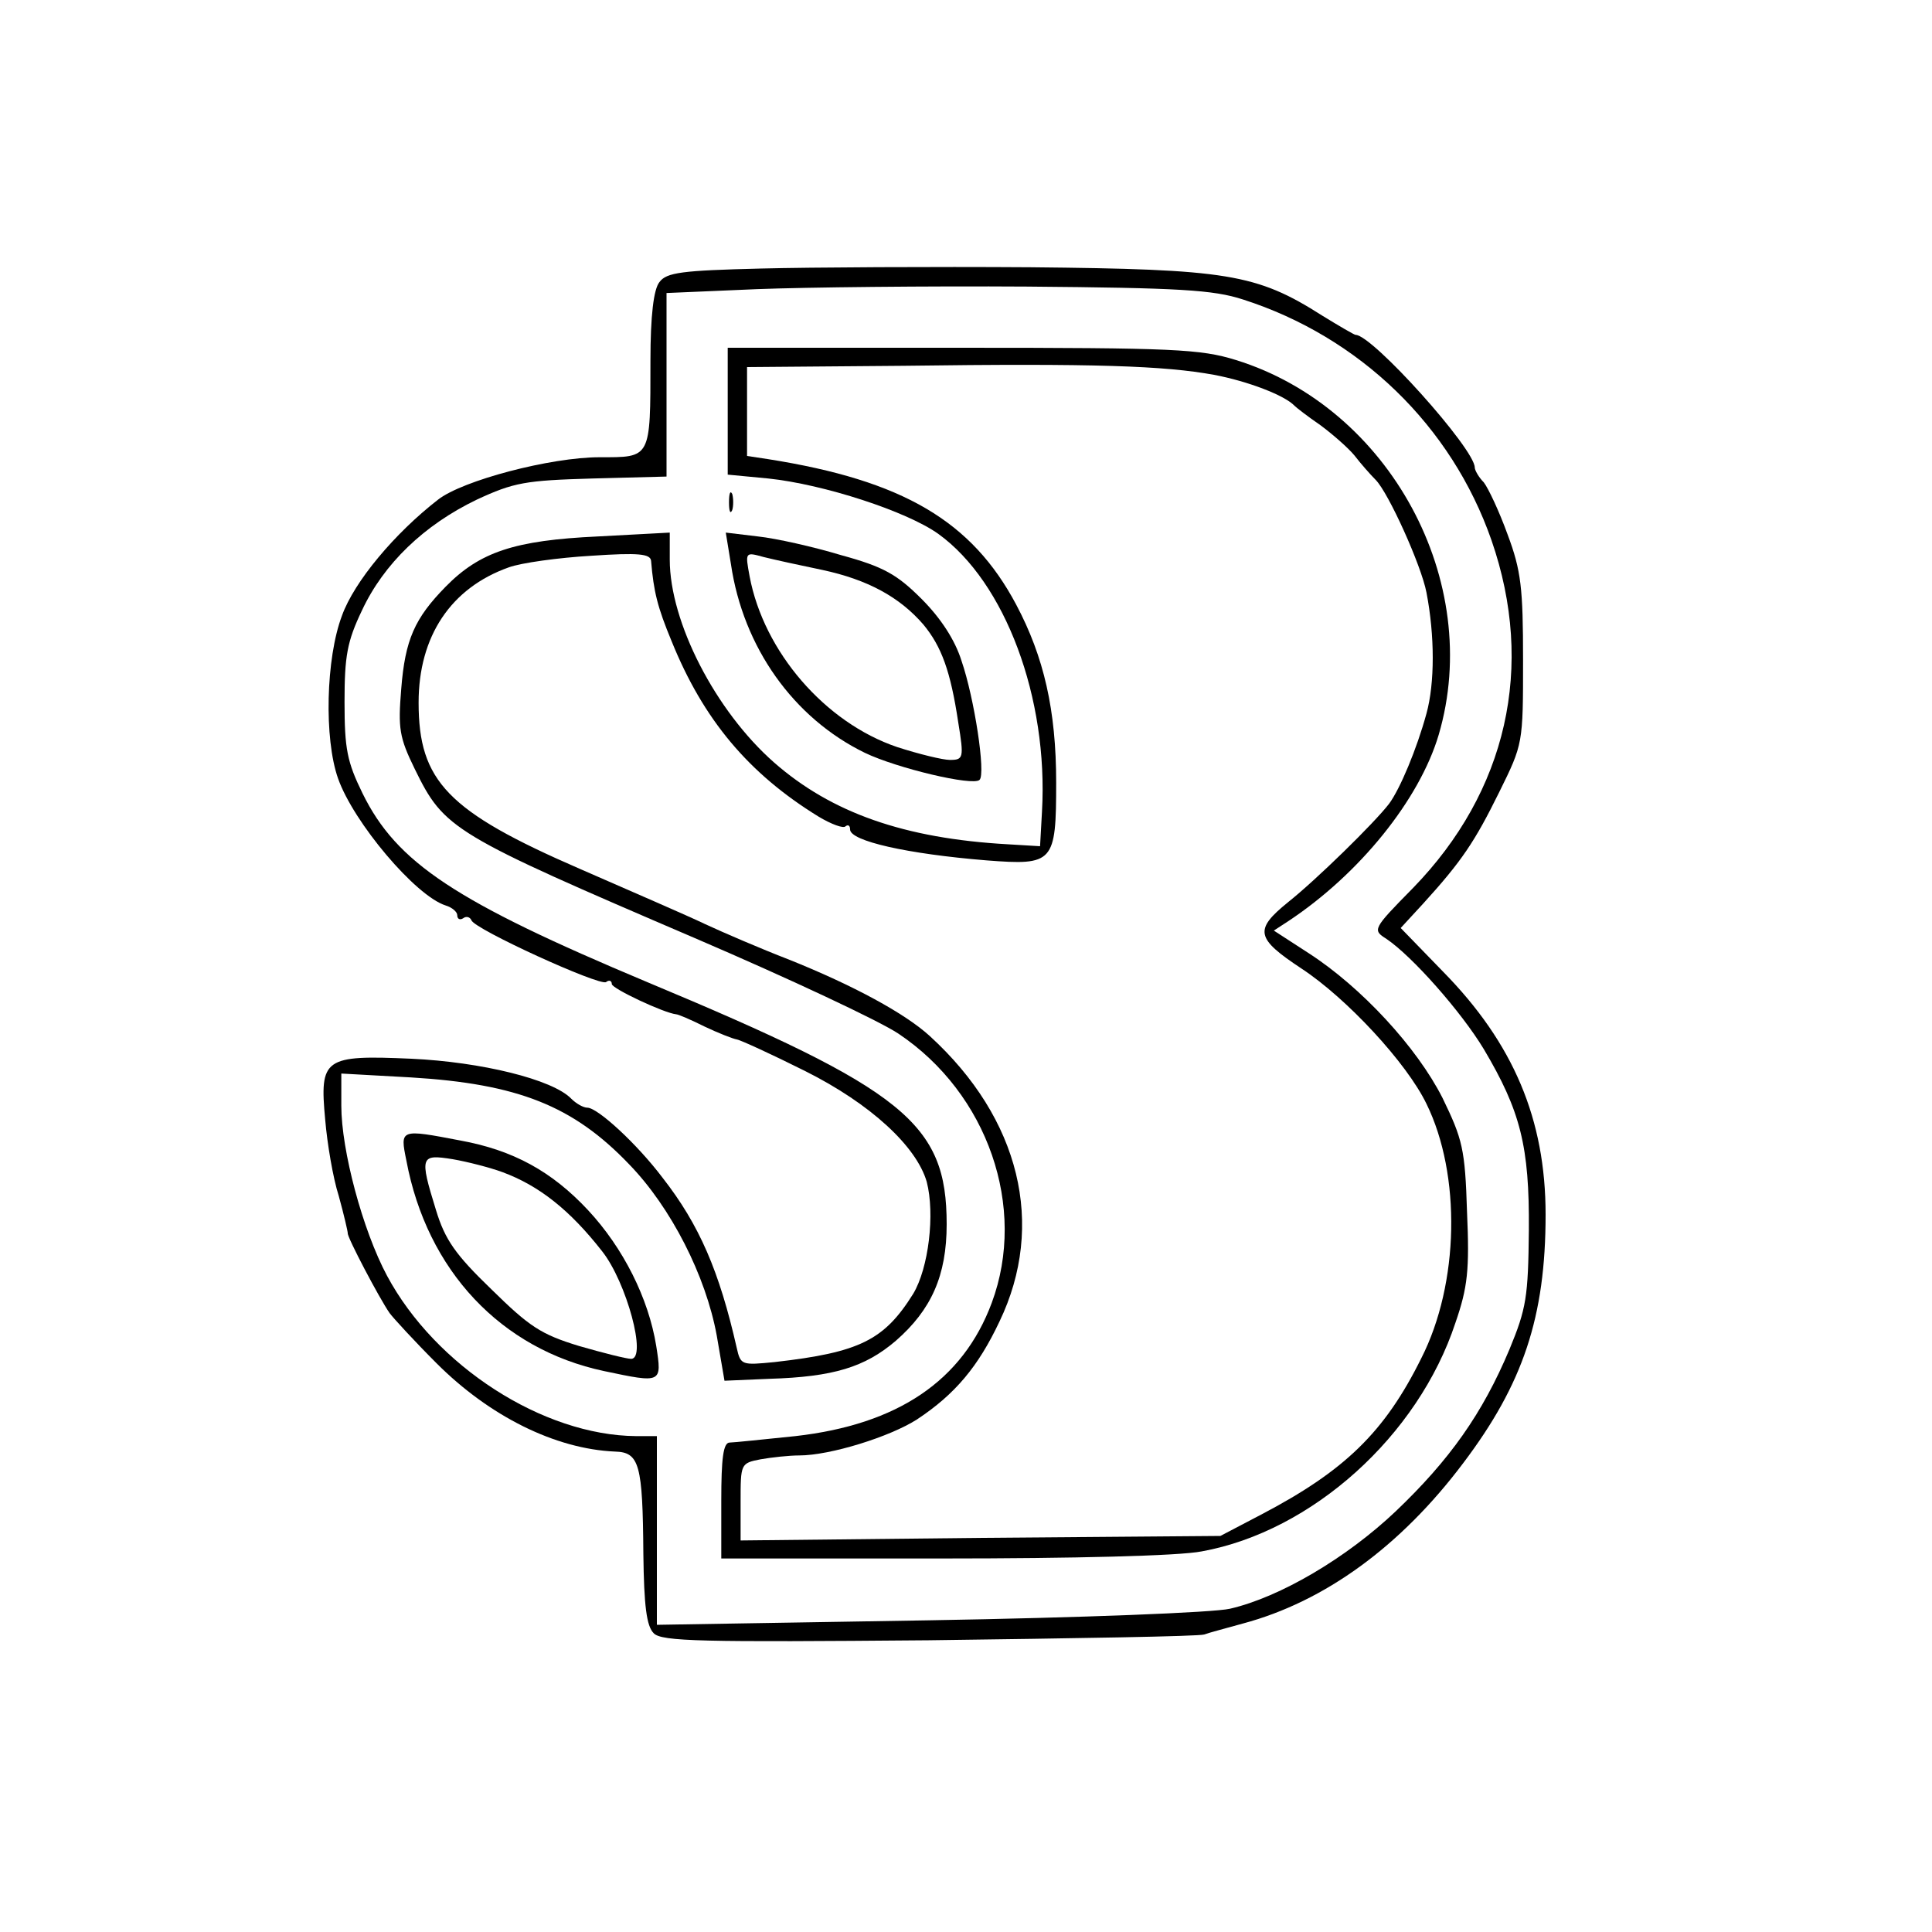 <?xml version="1.0" standalone="no"?>
<!DOCTYPE svg PUBLIC "-//W3C//DTD SVG 20010904//EN"
 "http://www.w3.org/TR/2001/REC-SVG-20010904/DTD/svg10.dtd">
<svg version="1.0" xmlns="http://www.w3.org/2000/svg"
 width="300pt" height="300pt" viewBox="0 0 300 300"
 preserveAspectRatio="xMidYMid meet">
<g transform="translate(0,300) scale(0.1,-0.1)"
fill="#000000" stroke="none">
<path d="M1181 2583 c-122 -3 -146 -6 -157 -21 -9 -11 -14 -52 -14 -122 0
-153 1 -150 -79 -150 -76 0 -213 -36 -251 -66 -67 -52 -130 -127 -149 -180
-25 -66 -28 -191 -6 -253 24 -68 120 -182 167 -197 10 -3 18 -10 18 -15 0 -6
4 -8 9 -5 5 4 11 2 13 -3 5 -14 198 -102 209 -96 5 4 9 2 9 -3 0 -7 81 -45
100 -47 3 0 22 -8 44 -19 21 -10 44 -19 50 -20 6 -1 54 -23 106 -49 102 -51
173 -117 189 -172 13 -50 3 -134 -21 -174 -45 -72 -83 -91 -215 -106 -51 -5
-53 -5 -59 22 -27 119 -58 191 -115 264 -40 53 -101 109 -117 109 -6 0 -17 6
-25 14 -29 30 -140 57 -248 62 -136 6 -143 1 -134 -95 3 -36 12 -90 21 -118 8
-29 14 -55 14 -58 -1 -6 49 -101 65 -124 6 -8 38 -43 73 -78 82 -82 184 -133
277 -137 38 -1 43 -20 44 -159 1 -81 5 -112 16 -123 12 -13 75 -14 427 -11
227 3 420 6 428 9 8 3 35 10 60 17 127 34 245 120 342 249 93 123 128 227 128
386 0 148 -50 266 -159 377 l-66 68 35 38 c60 66 80 96 118 173 37 75 37 75
37 205 0 112 -3 139 -24 195 -13 36 -30 72 -37 81 -8 8 -14 19 -14 23 0 29
-159 206 -185 206 -2 0 -26 14 -52 30 -102 65 -148 72 -453 75 -151 1 -340 0
-419 -2z m749 -48 c181 -58 324 -196 386 -374 68 -196 24 -390 -122 -540 -63
-64 -63 -65 -41 -79 40 -27 116 -113 151 -171 57 -96 71 -151 70 -281 -1 -104
-4 -122 -30 -185 -42 -100 -93 -172 -177 -252 -76 -72 -179 -133 -257 -151
-25 -6 -232 -14 -467 -18 l-423 -7 0 147 0 146 -32 0 c-145 1 -312 109 -387
249 -38 71 -71 195 -71 264 l0 50 108 -6 c166 -10 252 -44 339 -135 65 -67
119 -173 136 -266 l12 -70 70 3 c99 3 148 18 196 59 55 48 79 101 79 181 0
157 -65 209 -465 376 -298 125 -389 185 -442 293 -24 49 -28 69 -28 142 0 71
4 94 27 142 34 73 97 133 178 172 58 27 76 30 180 33 l115 3 0 142 0 143 140
6 c77 3 266 5 420 4 236 -2 289 -5 335 -20z"/>
<path d="M1130 2361 l0 -98 63 -6 c86 -9 215 -51 264 -86 104 -75 171 -255
161 -431 l-3 -54 -50 3 c-161 9 -274 49 -363 127 -91 80 -162 218 -162 315 l0
42 -112 -6 c-129 -6 -183 -24 -236 -78 -48 -49 -63 -82 -69 -159 -5 -61 -3
-75 21 -124 46 -94 58 -101 438 -264 142 -61 283 -127 313 -147 139 -93 200
-270 145 -418 -45 -121 -146 -189 -305 -207 -49 -5 -96 -10 -102 -10 -10 0
-13 -25 -13 -90 l0 -90 343 0 c203 0 368 4 403 11 171 31 336 179 394 355 19
55 22 82 18 172 -3 98 -7 113 -38 177 -40 79 -126 172 -208 225 l-54 35 23 15
c110 73 203 188 233 289 70 238 -76 508 -315 582 -55 17 -96 19 -425 19 l-364
0 0 -99z m755 57 c53 -10 110 -32 125 -48 3 -3 21 -17 40 -30 19 -14 43 -35
53 -47 10 -13 25 -30 33 -38 20 -20 71 -133 79 -175 13 -67 13 -141 0 -188
-15 -55 -41 -117 -58 -140 -23 -30 -113 -118 -157 -153 -53 -43 -50 -56 21
-103 70 -46 163 -146 194 -210 54 -110 51 -279 -8 -395 -57 -115 -119 -175
-249 -243 l-63 -33 -372 -3 -373 -4 0 60 c0 59 0 60 31 66 17 3 44 6 60 6 48
0 141 29 183 56 59 39 95 82 128 152 72 150 32 315 -108 443 -38 35 -119 79
-219 119 -44 17 -102 42 -130 55 -27 13 -115 51 -195 86 -205 89 -250 136
-250 258 0 103 50 178 140 210 19 7 77 15 128 18 74 5 92 3 93 -8 4 -48 10
-72 32 -125 49 -121 119 -205 228 -272 20 -12 39 -19 42 -15 4 3 7 1 7 -5 0
-18 89 -38 212 -48 104 -8 108 -4 108 121 0 112 -19 195 -62 276 -69 130 -176
193 -385 226 l-33 5 0 69 0 69 243 2 c298 4 405 0 482 -14z"/>
<path d="M1132 2220 c0 -14 2 -19 5 -12 2 6 2 18 0 25 -3 6 -5 1 -5 -13z"/>
<path d="M1135 2124 c19 -129 97 -239 208 -293 50 -24 168 -52 178 -42 10 9
-8 127 -28 185 -10 32 -32 66 -62 96 -38 38 -59 50 -125 68 -43 13 -101 26
-129 29 l-50 6 8 -49z m142 -9 c70 -15 120 -42 157 -85 28 -34 42 -72 54 -152
9 -55 8 -58 -13 -58 -11 0 -48 9 -82 20 -112 38 -207 148 -229 265 -7 38 -7
38 22 30 16 -4 57 -13 91 -20z"/>
<path d="M631 1198 c32 -171 147 -293 307 -327 90 -19 90 -19 81 39 -12 74
-51 152 -106 211 -56 60 -116 93 -198 108 -94 18 -94 18 -84 -31z m149 -18
c57 -21 105 -59 155 -123 38 -48 70 -167 45 -167 -7 0 -43 9 -81 20 -59 18
-77 30 -136 88 -56 54 -72 77 -86 123 -26 84 -24 87 26 79 23 -4 58 -13 77
-20z"/>
</g>
</svg>
